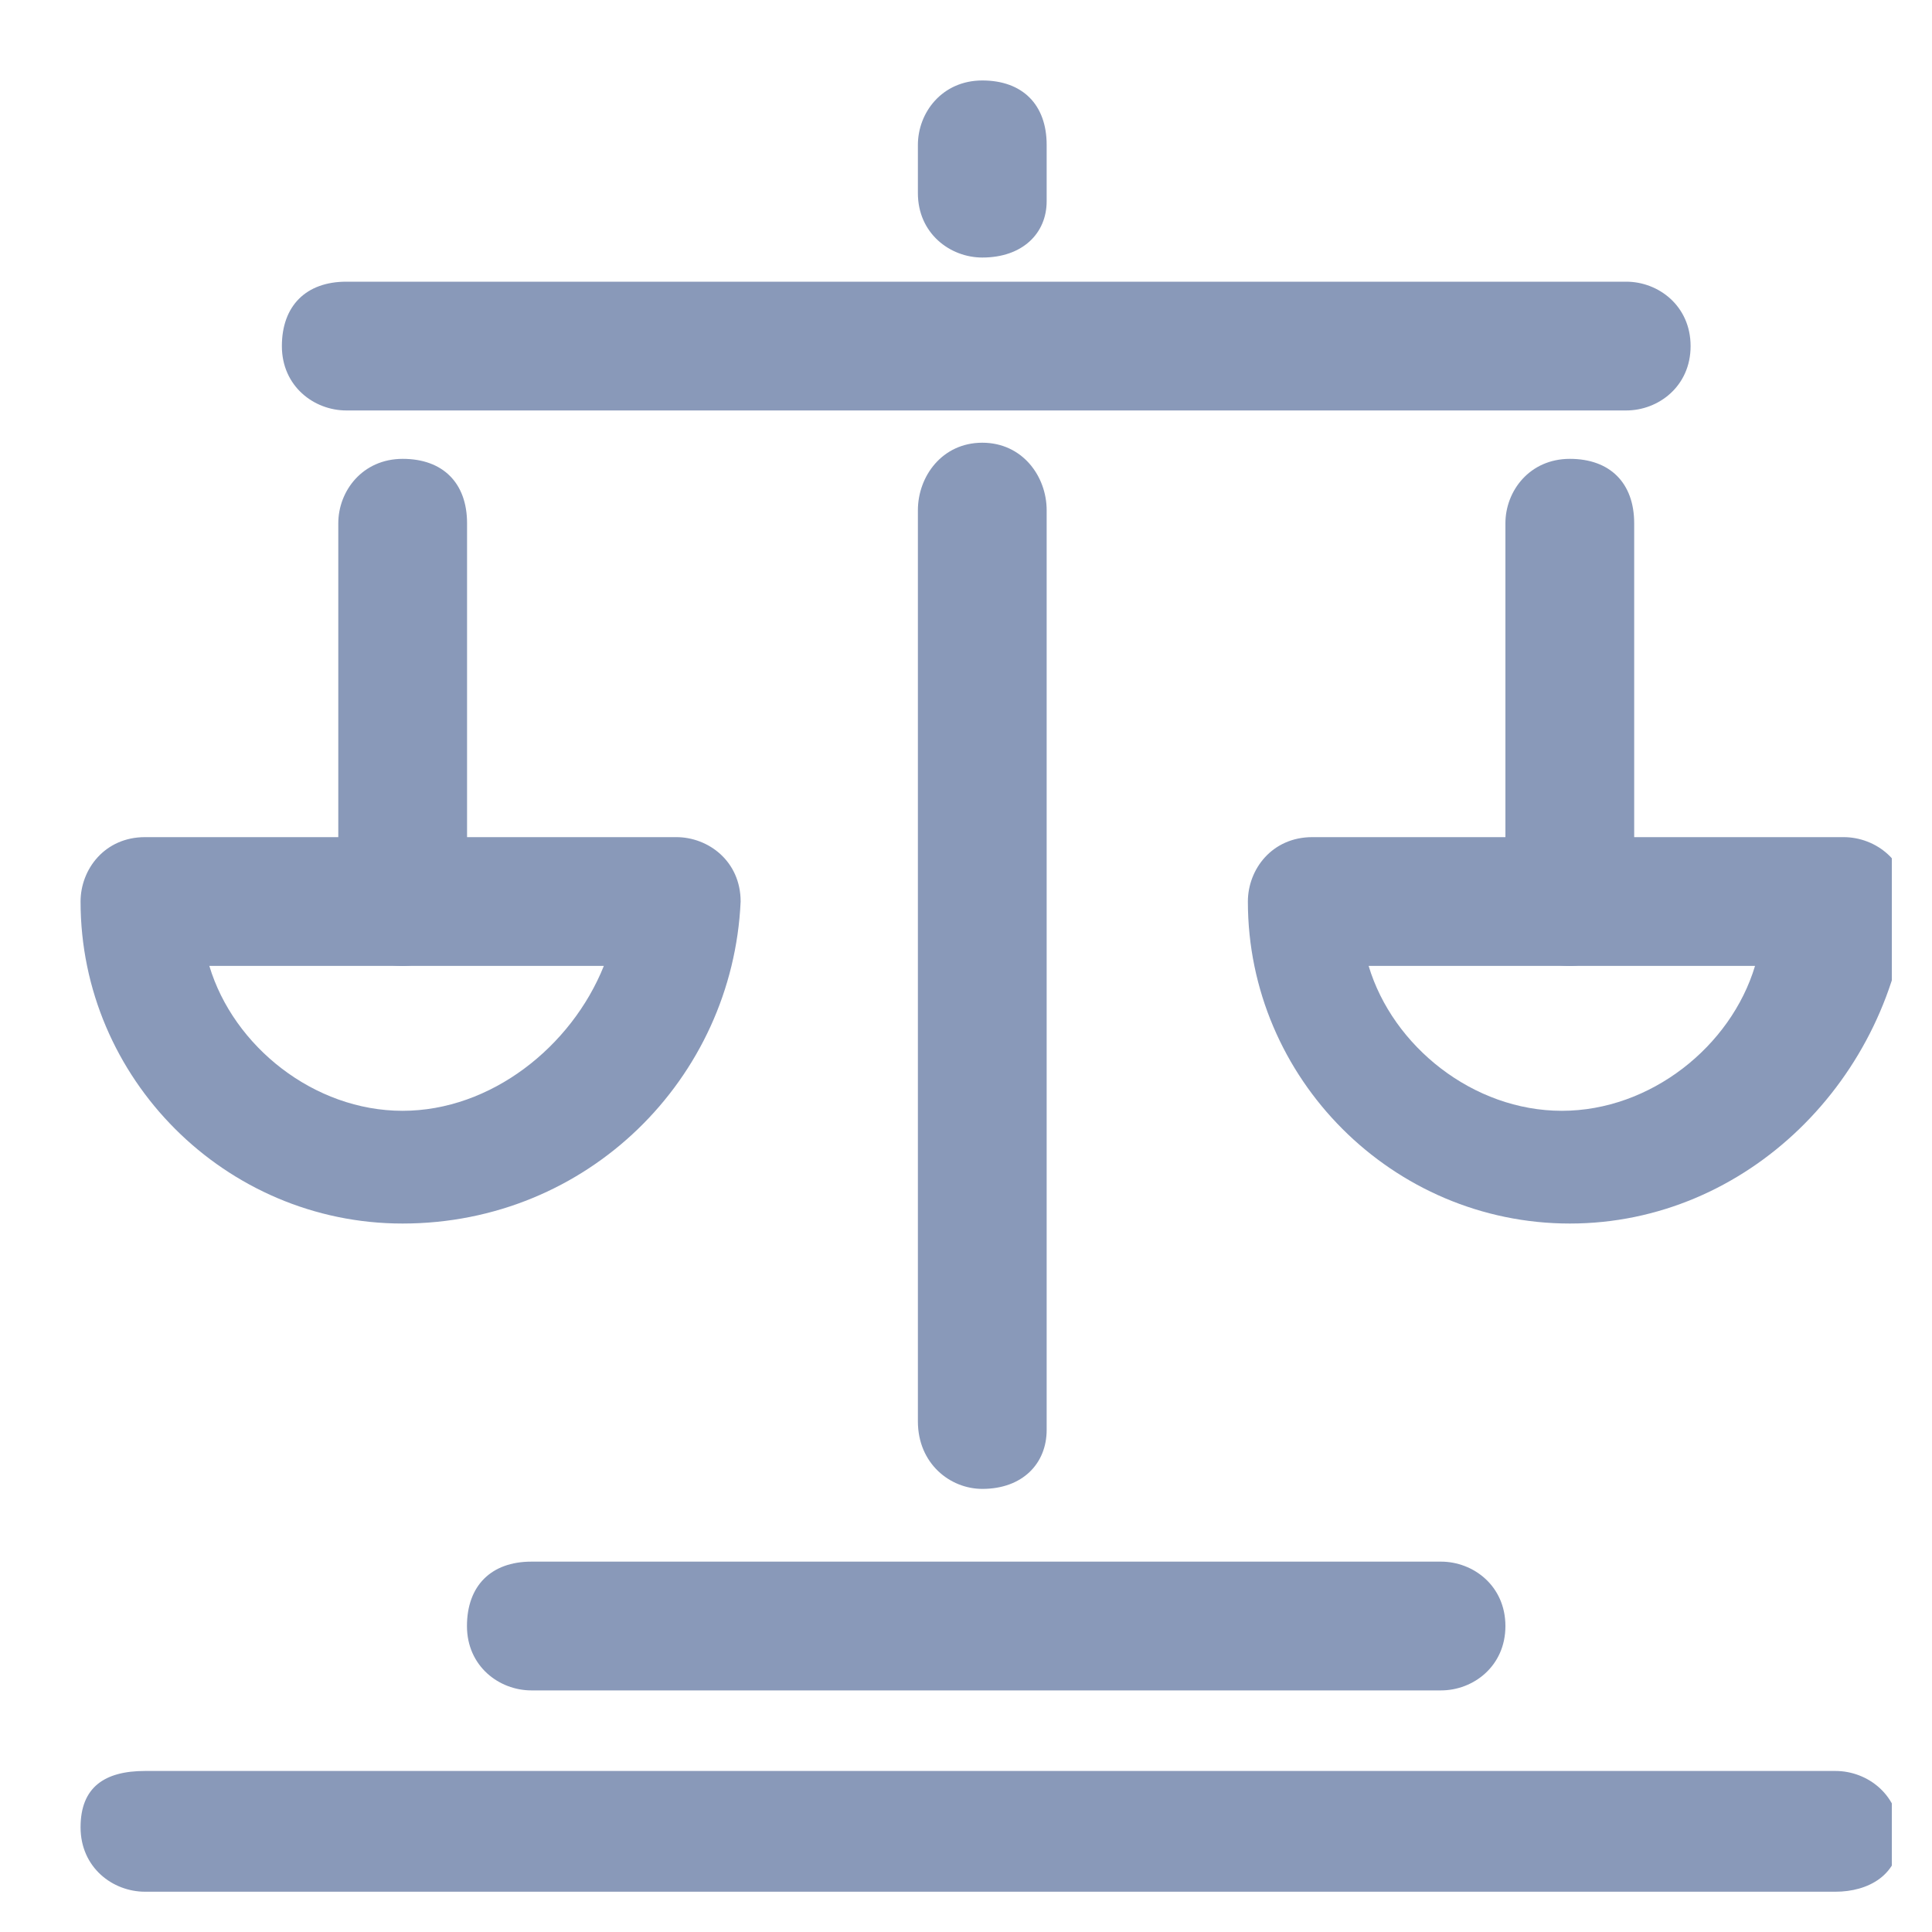 <svg xmlns="http://www.w3.org/2000/svg" width="20" height="20" viewBox="0 0 20 20" fill="none">
  <g clip-path="url(#clip0_515_16569)">
    <path d="M16.835 4.249H3.585C3.251 4.249 2.918 3.999 2.918 3.583C2.918 3.166 3.168 2.916 3.585 2.916H16.835C17.168 2.916 17.501 3.166 17.501 3.583C17.501 3.999 17.168 4.249 16.835 4.249Z" fill="#8999B9"/>
    <path d="M10.169 15.413C9.835 15.413 9.502 15.151 9.502 14.714V5.282C9.502 4.932 9.752 4.583 10.169 4.583C10.585 4.583 10.835 4.932 10.835 5.282V14.802C10.835 15.151 10.585 15.413 10.169 15.413Z" fill="#8999B9"/>
    <path d="M10.169 2.666C9.835 2.666 9.502 2.416 9.502 2V1.5C9.502 1.166 9.752 0.833 10.169 0.833C10.585 0.833 10.835 1.083 10.835 1.5V2.083C10.835 2.416 10.585 2.666 10.169 2.666Z" fill="#8999B9"/>
    <path d="M4.169 10C3.835 10 3.502 9.75 3.502 9.333V5.417C3.502 5.083 3.752 4.75 4.169 4.75C4.585 4.75 4.835 5 4.835 5.417V9.333C4.835 9.667 4.502 10 4.169 10Z" fill="#8999B9"/>
    <path d="M16.251 10C15.917 10 15.584 9.75 15.584 9.333V5.417C15.584 5.083 15.834 4.75 16.251 4.75C16.667 4.75 16.917 5 16.917 5.417V9.333C16.834 9.667 16.584 10 16.251 10Z" fill="#8999B9"/>
    <path d="M19.001 19.583H1.501C1.167 19.583 0.834 19.333 0.834 18.916C0.834 18.5 1.084 18.333 1.501 18.333H19.001C19.334 18.333 19.667 18.583 19.667 19C19.667 19.416 19.334 19.583 19.001 19.583Z" fill="#8999B9"/>
    <path d="M14.917 17.499H5.501C5.167 17.499 4.834 17.249 4.834 16.833C4.834 16.416 5.084 16.166 5.501 16.166H14.917C15.251 16.166 15.584 16.416 15.584 16.833C15.584 17.249 15.251 17.499 14.917 17.499Z" fill="#8999B9"/>
    <path d="M4.167 12.666C2.334 12.666 0.834 11.166 0.834 9.333C0.834 8.999 1.084 8.666 1.501 8.666H7.001C7.334 8.666 7.667 8.916 7.667 9.333C7.584 11.166 6.084 12.666 4.167 12.666ZM2.167 9.999C2.417 10.833 3.251 11.499 4.167 11.499C5.084 11.499 5.917 10.833 6.251 9.999H2.167Z" fill="#8999B9"/>
    <path d="M16.251 12.666C14.418 12.666 12.918 11.166 12.918 9.333C12.918 8.999 13.168 8.666 13.585 8.666H19.085C19.418 8.666 19.751 8.916 19.751 9.333C19.585 11.166 18.085 12.666 16.251 12.666ZM14.168 9.999C14.418 10.833 15.251 11.499 16.168 11.499C17.085 11.499 17.918 10.833 18.168 9.999H14.168Z" fill="#8999B9"/>
  </g>
  <defs>
    <clipPath id="clip0_515_16569">
      <rect width="18.75" height="18.75" fill="white" transform="translate(0.834 0.833)"/>
    </clipPath>
  </defs>
</svg>
